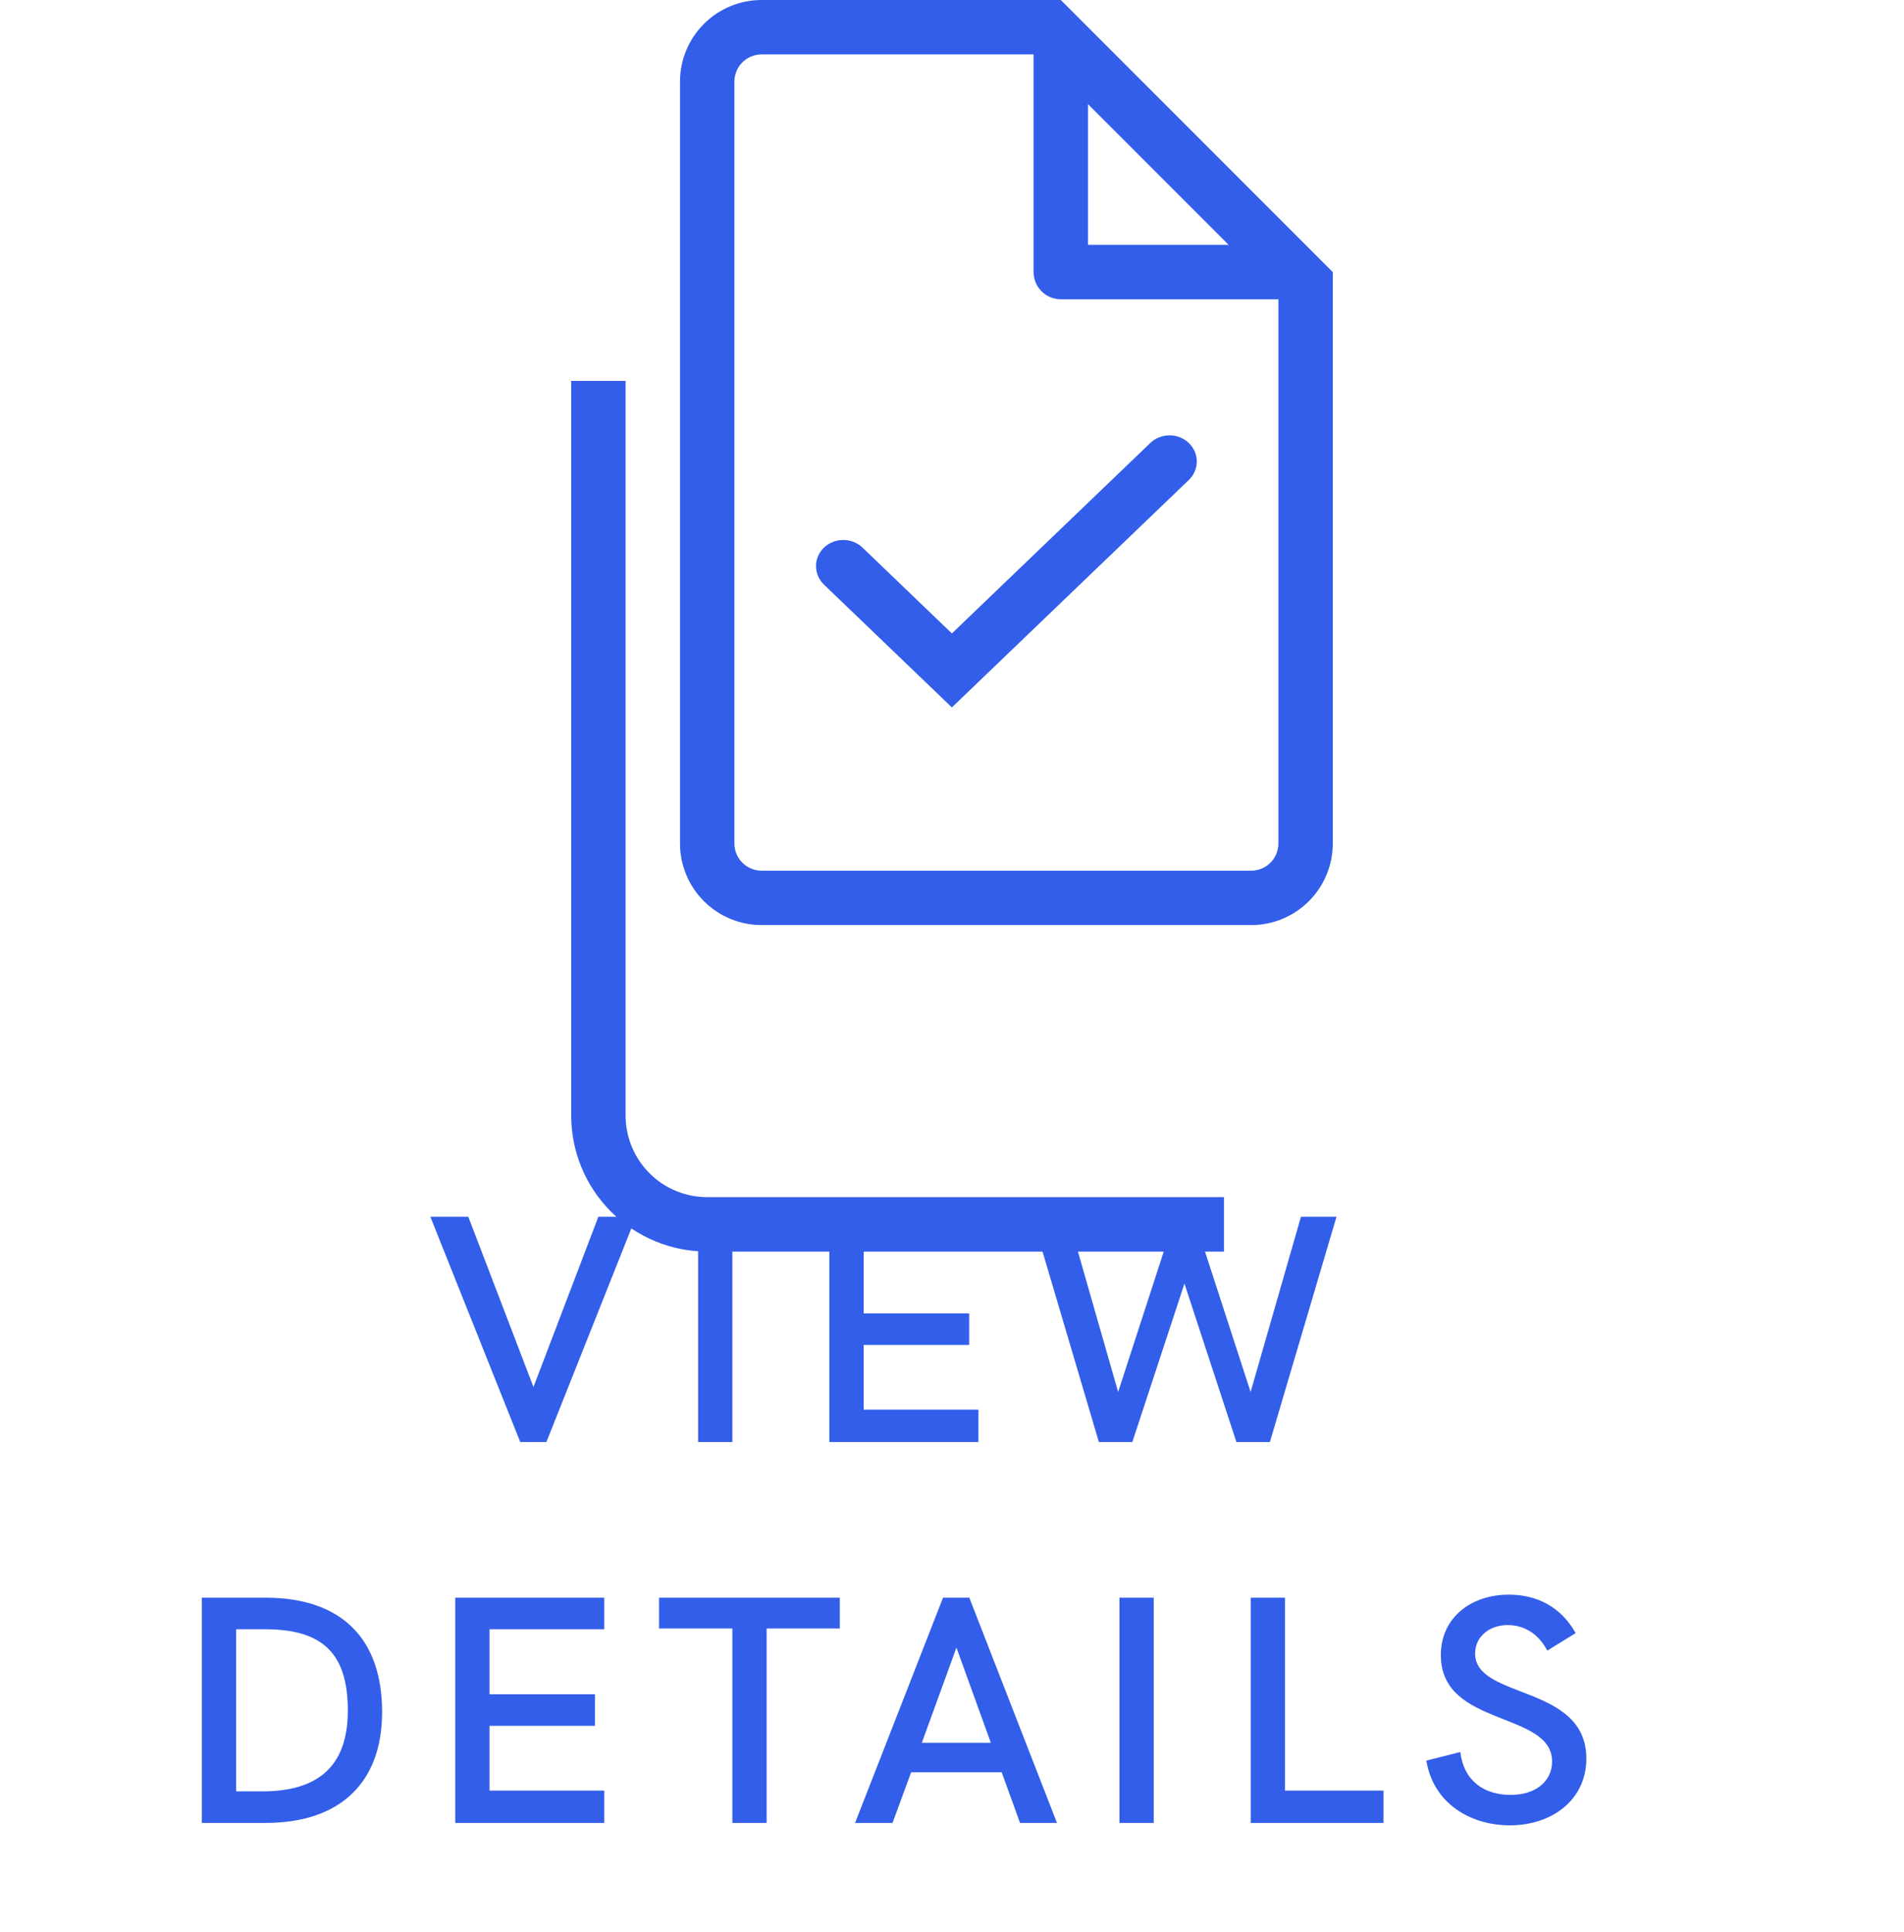 <svg width="70" height="71" viewBox="0 0 70 71" fill="none" xmlns="http://www.w3.org/2000/svg">
<g clip-path="url(#clip0_10390_81162)">
<g filter="url(#filter0_d_10390_81162)">
<path d="M25 3C25 1.343 26.343 0 28 0H37.757C38.553 0 39.316 0.316 39.879 0.879L48.121 9.121C48.684 9.684 49 10.447 49 11.243V31C49 32.657 47.657 34 46 34H28C26.343 34 25 32.657 25 31V3Z" fill="white"/>
</g>
<path d="M43.719 17.629C43.901 17.448 44.002 17.205 44 16.953C43.998 16.701 43.892 16.46 43.707 16.282C43.521 16.103 43.27 16.002 43.007 16C42.744 15.998 42.491 16.095 42.302 16.27L34.996 23.281L31.698 20.115C31.509 19.94 31.256 19.843 30.993 19.846C30.73 19.848 30.479 19.949 30.293 20.127C30.108 20.305 30.002 20.547 30 20.799C29.998 21.051 30.099 21.294 30.281 21.475L34.996 26L43.719 17.629Z" fill="#335EEA"/>
<path fill-rule="evenodd" clip-rule="evenodd" d="M49 10V31C49 31.796 48.684 32.559 48.121 33.121C47.559 33.684 46.796 34 46 34H28C27.204 34 26.441 33.684 25.879 33.121C25.316 32.559 25 31.796 25 31V3C25 2.204 25.316 1.441 25.879 0.879C26.441 0.316 27.204 0 28 0H39L49 10ZM39 11C38.735 11 38.48 10.895 38.293 10.707C38.105 10.52 38 10.265 38 10V2H28C27.735 2 27.48 2.105 27.293 2.293C27.105 2.48 27 2.735 27 3V31C27 31.265 27.105 31.52 27.293 31.707C27.48 31.895 27.735 32 28 32H46C46.265 32 46.52 31.895 46.707 31.707C46.895 31.52 47 31.265 47 31V11H39ZM40 3.828L45.172 9H40V3.828Z" fill="#335EEA"/>
<g filter="url(#filter1_d_10390_81162)">
<path d="M23 6V33C23 33.796 23.316 34.559 23.879 35.121C24.441 35.684 25.204 36 26 36H45V38H26C24.674 38 23.402 37.473 22.465 36.535C21.527 35.598 21 34.326 21 33V6H23Z" fill="#335EEA"/>
</g>
<path d="M21.998 44.721L19.613 50.978L17.217 44.721H15.822L19.127 53H20.088L23.381 44.721H21.998ZM25.665 53H26.925V44.721H25.665V53ZM30.492 53H35.971V51.81H31.752V49.432H35.631V48.272H31.752V45.881H35.971V44.721H30.492V53ZM40.4 53H41.63L43.546 47.176L45.456 53H46.687L49.136 44.721H47.829L45.978 51.16L44.038 45.19H43.048L41.108 51.16L39.263 44.721H37.95L40.4 53ZM7.421 67H9.753C12.519 67 14.048 65.506 14.048 62.922C14.048 60.232 12.56 58.721 9.765 58.721H7.421V67ZM8.681 65.84V59.881H9.747C11.88 59.881 12.788 60.789 12.788 62.869C12.788 65.014 11.587 65.84 9.636 65.84H8.681ZM16.737 67H22.215V65.811H17.997V63.432H21.875V62.272H17.997V59.881H22.215V58.721H16.737V67ZM26.925 67H28.185V59.852H30.875V58.721H24.23V59.852H26.925V67ZM31.436 67H32.813L33.498 65.137H36.827L37.501 67H38.86L35.637 58.721H34.67L31.436 67ZM33.891 64.053L35.163 60.555L36.428 64.053H33.891ZM41.156 67H42.416V58.721H41.156V67ZM45.983 67H50.864V65.811H47.243V58.721H45.983V67ZM55.509 67.088C57.068 67.088 58.322 66.144 58.322 64.633C58.322 61.891 54.232 62.471 54.232 60.772C54.232 60.162 54.748 59.728 55.427 59.728C56.054 59.728 56.564 60.057 56.886 60.666L57.929 60.022C57.379 59.043 56.488 58.609 55.468 58.609C54.109 58.609 52.972 59.43 52.972 60.836C52.972 63.496 57.062 62.875 57.062 64.744C57.062 65.436 56.5 65.969 55.533 65.969C54.578 65.969 53.816 65.465 53.687 64.393L52.439 64.709C52.697 66.285 54.062 67.088 55.509 67.088Z" fill="#335EEA"/>
</g>
<defs>
<filter id="filter0_d_10390_81162" x="1" y="-16" width="72" height="82" filterUnits="userSpaceOnUse" color-interpolation-filters="sRGB">
<feFlood flood-opacity="0" result="BackgroundImageFix"/>
<feColorMatrix in="SourceAlpha" type="matrix" values="0 0 0 0 0 0 0 0 0 0 0 0 0 0 0 0 0 0 127 0" result="hardAlpha"/>
<feOffset dy="8"/>
<feGaussianBlur stdDeviation="12"/>
<feColorMatrix type="matrix" values="0 0 0 0 0.085 0 0 0 0 0.106 0 0 0 0 0.175 0 0 0 0.1 0"/>
<feBlend mode="normal" in2="BackgroundImageFix" result="effect1_dropShadow_10390_81162"/>
<feBlend mode="normal" in="SourceGraphic" in2="effect1_dropShadow_10390_81162" result="shape"/>
</filter>
<filter id="filter1_d_10390_81162" x="-3" y="-10" width="72" height="80" filterUnits="userSpaceOnUse" color-interpolation-filters="sRGB">
<feFlood flood-opacity="0" result="BackgroundImageFix"/>
<feColorMatrix in="SourceAlpha" type="matrix" values="0 0 0 0 0 0 0 0 0 0 0 0 0 0 0 0 0 0 127 0" result="hardAlpha"/>
<feOffset dy="8"/>
<feGaussianBlur stdDeviation="12"/>
<feColorMatrix type="matrix" values="0 0 0 0 0.085 0 0 0 0 0.106 0 0 0 0 0.175 0 0 0 0.1 0"/>
<feBlend mode="normal" in2="BackgroundImageFix" result="effect1_dropShadow_10390_81162"/>
<feBlend mode="normal" in="SourceGraphic" in2="effect1_dropShadow_10390_81162" result="shape"/>
</filter>
<clipPath id="clip0_10390_81162">
<rect width="70" height="71" fill="white"/>
</clipPath>
</defs>
</svg>
